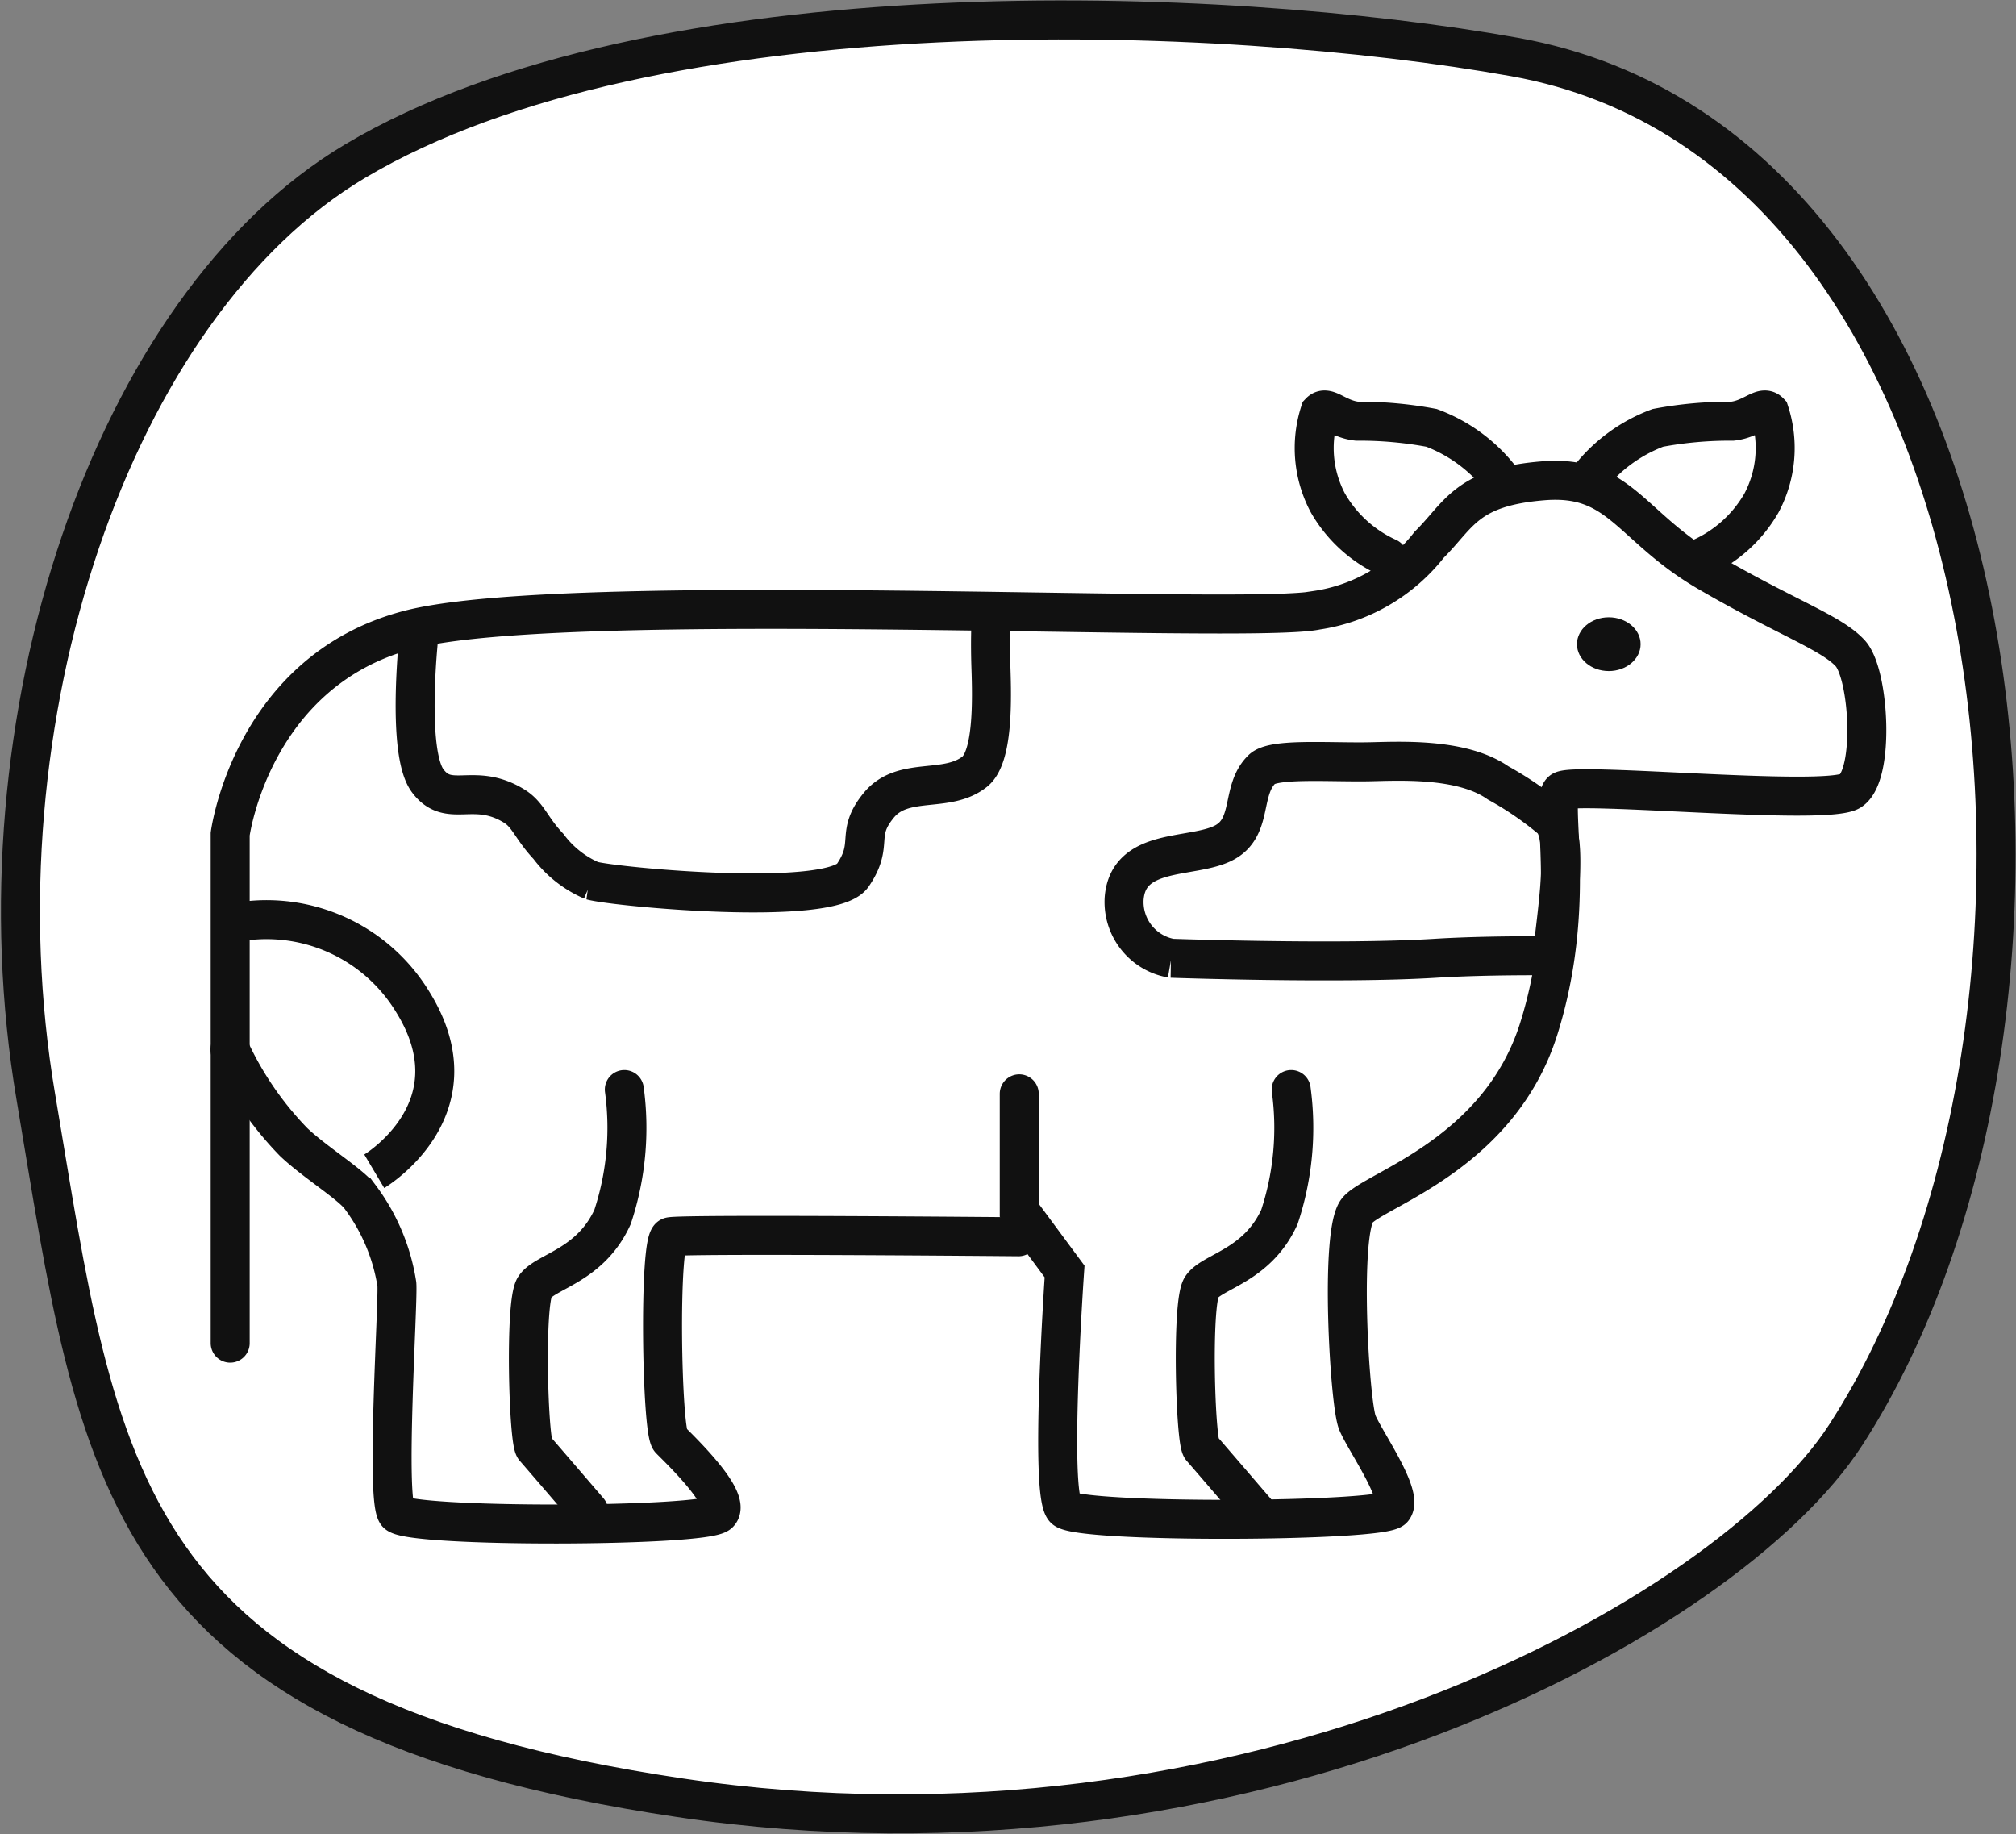 <svg xmlns="http://www.w3.org/2000/svg" width="77.553" height="70.546" viewBox="0 0 77.553 70.546">
  <rect x="0" y="0" width="77.553" height="70.546" fill="#808080" stroke="none"/>
  <g id="Group_409" data-name="Group 409" transform="translate(-1751.213 1104.768)">
    <path id="Path_40" data-name="Path 40" d="M-1397.052,2203.516c19.891,3.563,23.121,36.969,12.724,53.01-4.548,7.017-23.047,17.186-44.845,13.943s-22.326-12.491-24.774-26.963,2.928-30.412,12.272-35.979C-1430.207,2200.694-1408.292,2201.5-1397.052,2203.516Z" transform="translate(3206.537 -3306.09)" fill="#fff" stroke="#111" stroke-width="1.5"/>
    <g id="Group_102" data-name="Group 102" transform="translate(1760.062 -1089)">
      <path id="Path_67" data-name="Path 67" d="M2709.665,1220.235v-19.58s.823-6.255,6.841-7.85,32.284-.192,34.949-.758a6.748,6.748,0,0,0,4.334-2.521c1.154-1.144,1.425-2.223,4.387-2.46s3.335,1.765,6.332,3.51,4.753,2.329,5.482,3.129.956,4.7,0,5.292-10.616-.366-11.1,0,.631,4.309-.884,9.14-6.282,6.17-6.977,6.986-.306,7.451,0,8.176,1.788,2.809,1.364,3.314-12.034.56-12.63,0,0-9.134,0-9.134l-1.744-2.357v-4.476" transform="translate(-2709.659 -1184.341)" fill="none" stroke="#111" stroke-linecap="round" stroke-width="1.5"/>
      <path id="Path_68" data-name="Path 68" d="M2709.656,1216.853a12.876,12.876,0,0,0,2.439,3.549c.8.766,2.208,1.63,2.569,2.124a7.527,7.527,0,0,1,1.411,3.355c.053.753-.439,8.253,0,8.813s11.863.53,12.388,0-1.541-2.49-1.875-2.833-.446-7.689,0-7.808,13.4,0,13.4,0" transform="translate(-2709.656 -1192.251)" fill="none" stroke="#111" stroke-linecap="round" stroke-width="1.5"/>
      <path id="Path_69" data-name="Path 69" d="M2728.558,1219.265a10.9,10.9,0,0,1-.453,4.9c-.864,1.9-2.612,2.089-3,2.707s-.236,5.917,0,6.185,2.079,2.415,2.079,2.415" transform="translate(-2713.39 -1193.125)" fill="none" stroke="#111" stroke-linecap="round" stroke-width="1.5"/>
      <path id="Path_70" data-name="Path 70" d="M2728.558,1219.265a10.9,10.9,0,0,1-.453,4.9c-.864,1.9-2.612,2.089-3,2.707s-.236,5.917,0,6.185,2.079,2.415,2.079,2.415" transform="translate(-2687.736 -1193.125)" fill="none" stroke="#111" stroke-linecap="round" stroke-width="1.5"/>
      <path id="Path_71" data-name="Path 71" d="M2778.932,1185.44a6.028,6.028,0,0,1,2.656-1.95,14.918,14.918,0,0,1,2.87-.257c.773-.086,1.156-.635,1.425-.35a4.5,4.5,0,0,1-.311,3.5,5.091,5.091,0,0,1-2.313,2.1" transform="translate(-2726.661 -1182.801)" fill="none" stroke="#111" stroke-linecap="round" stroke-width="1.5"/>
      <path id="Path_72" data-name="Path 72" d="M2786.1,1185.44a6.026,6.026,0,0,0-2.656-1.95,14.924,14.924,0,0,0-2.87-.257c-.772-.086-1.155-.635-1.425-.35a4.5,4.5,0,0,0,.311,3.5,5.092,5.092,0,0,0,2.313,2.1" transform="translate(-2737.224 -1182.801)" fill="none" stroke="#111" stroke-linecap="round" stroke-width="1.5"/>
      <ellipse id="Ellipse_8" data-name="Ellipse 8" cx="1.224" cy="1.034" rx="1.224" ry="1.034" transform="translate(51.815 7.976)" fill="#111"/>
      <path id="Path_73" data-name="Path 73" d="M2741.243,1194.571s-.033.662,0,1.657c.045,1.293.084,3.461-.625,4.022-1.086.859-2.749.152-3.685,1.287s-.16,1.464-1.005,2.7-9.177.444-10.041.2a4.107,4.107,0,0,1-1.665-1.314c-.673-.714-.772-1.217-1.324-1.555-1.555-.952-2.5.132-3.322-.971s-.343-5.526-.343-5.526" transform="translate(-2711.973 -1186.335)" fill="none" stroke="#111" stroke-width="1.5"/>
      <path id="Path_74" data-name="Path 74" d="M2709.761,1211.011a6.578,6.578,0,0,1,6.95,3.031c2.554,4.111-1.48,6.512-1.48,6.512" transform="translate(-2709.682 -1191.271)" fill="none" stroke="#111" stroke-width="1.5"/>
      <path id="Path_75" data-name="Path 75" d="M2760.545,1202.556c.433-.419,2.448-.261,4.043-.281,1.112-.017,3.61-.19,5.036.811a12.714,12.714,0,0,1,2.085,1.434c.643.757.175,3.514,0,5.218,0,0-2.476-.031-4.488.094-3.664.229-10.169,0-10.169,0a2.2,2.2,0,0,1-1.813-2.311c.16-1.943,2.545-1.518,3.776-2.1S2759.685,1203.388,2760.545,1202.556Z" transform="translate(-2720.843 -1188.741)" fill="none" stroke="#111" stroke-width="1.5"/>
    </g>
  </g>
</svg>
